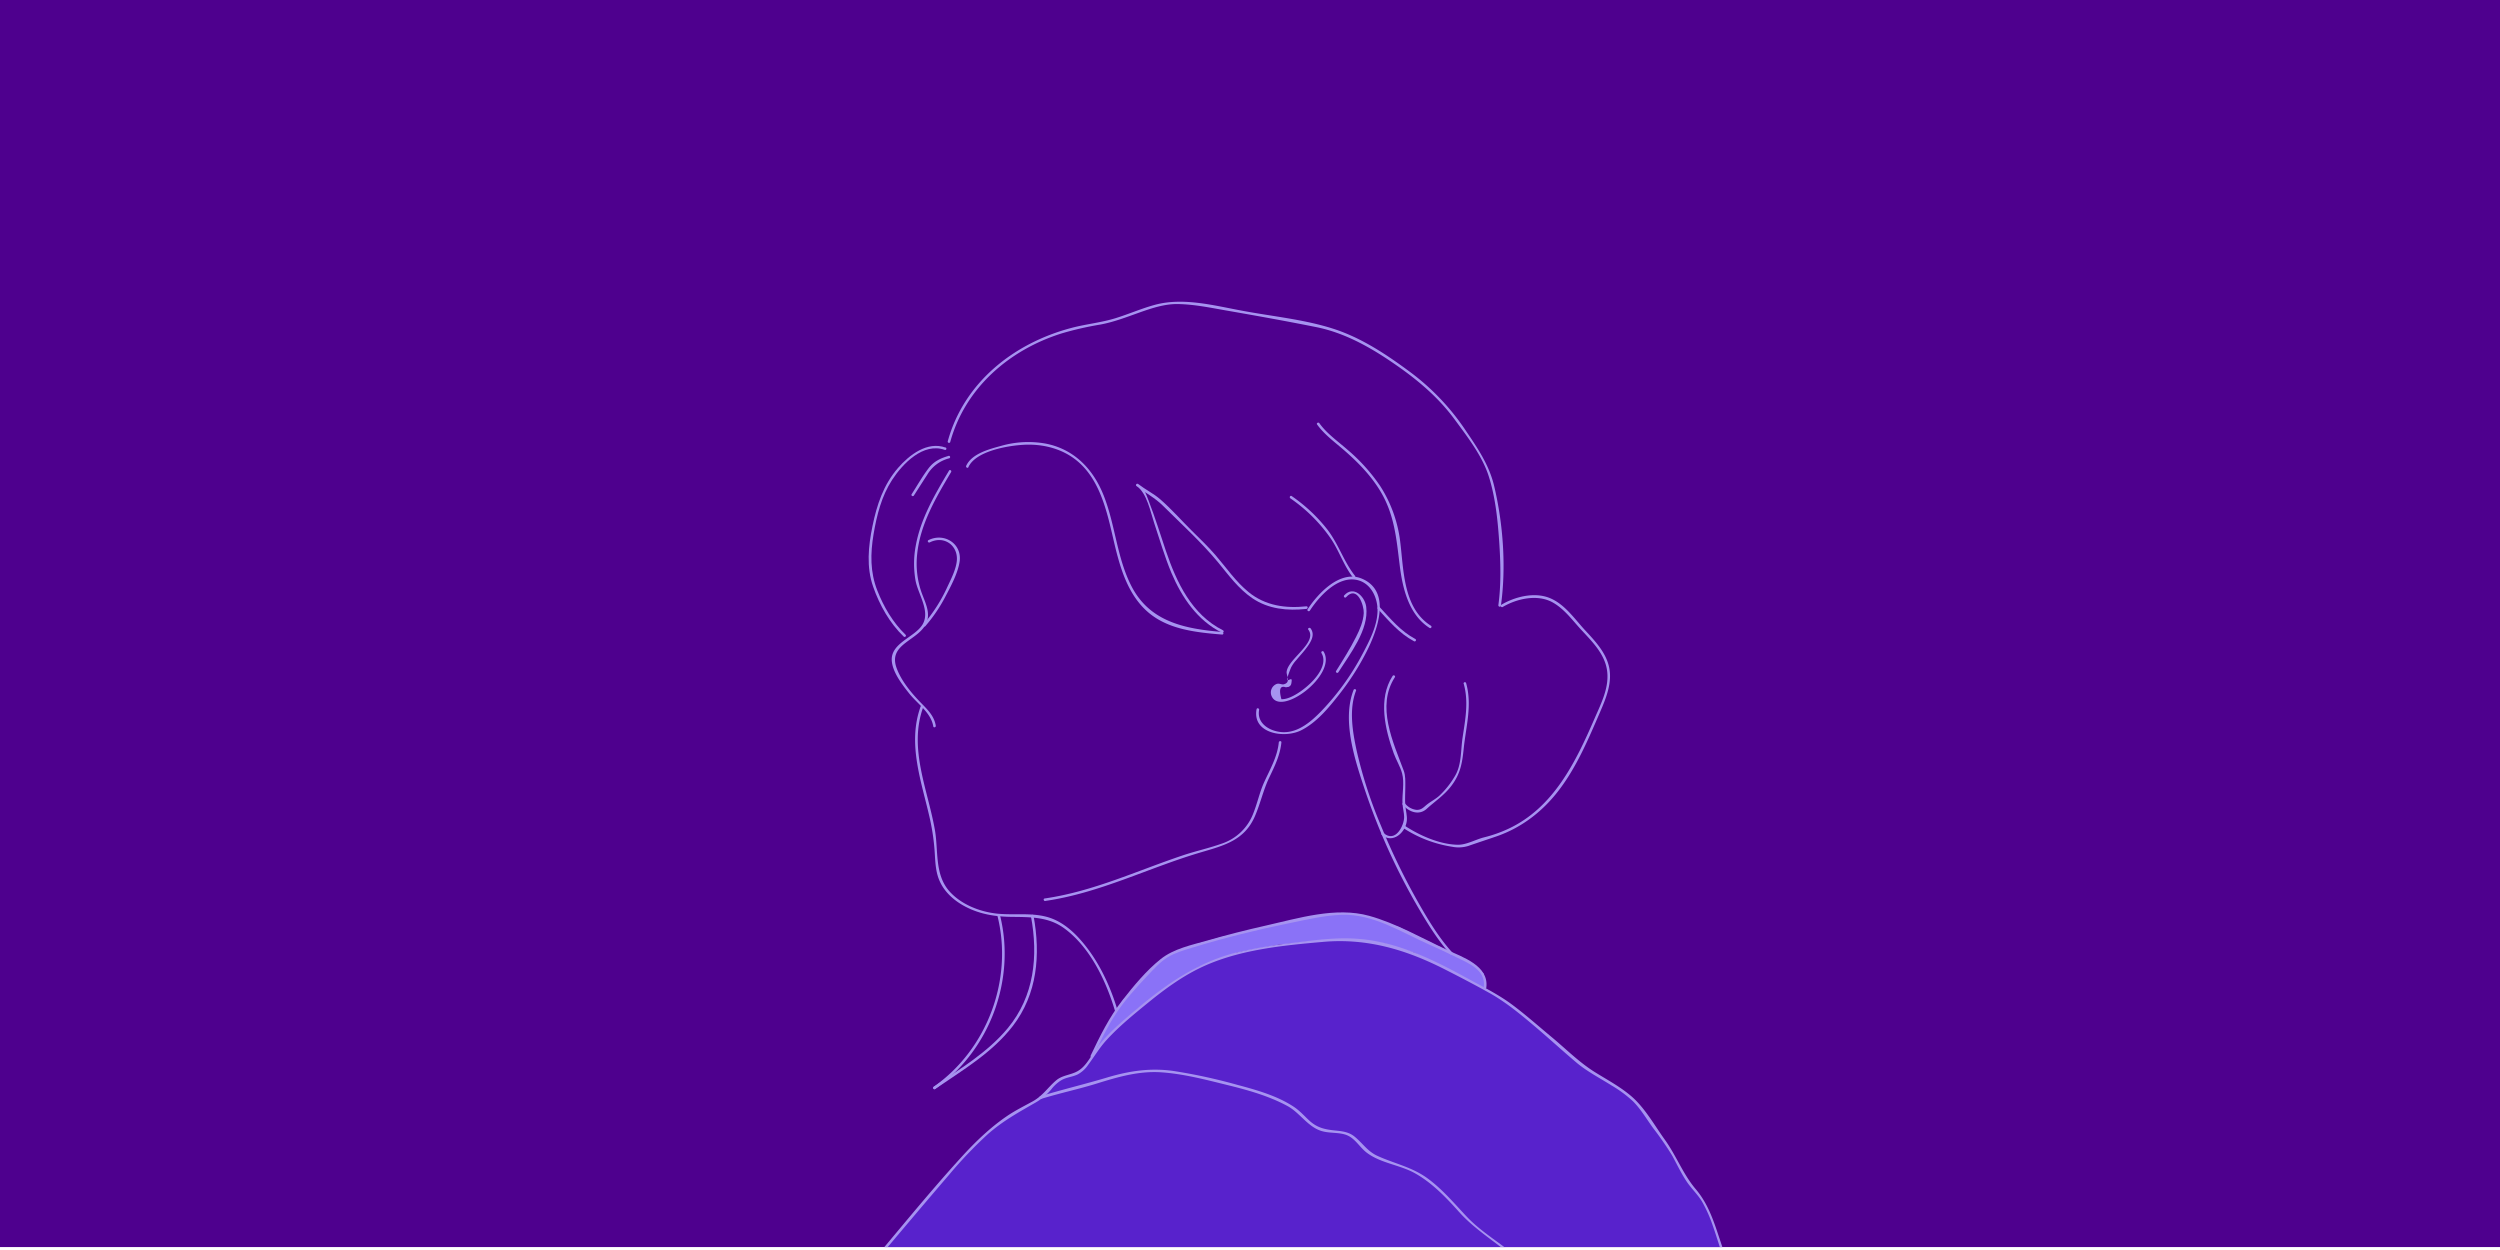 <svg id="Layer_1" data-name="Layer 1" xmlns="http://www.w3.org/2000/svg" xmlns:xlink="http://www.w3.org/1999/xlink" viewBox="0 0 1200 600"><defs><style>.cls-1{fill:none;}.cls-2{clip-path:url(#clip-path);}.cls-3{fill:#4e008e;}.cls-4{fill:#8a72f7;}.cls-5{fill:#5822cc;}.cls-6{fill:#a693f0;}</style><clipPath id="clip-path"><rect class="cls-1" width="1200" height="598.59"/></clipPath></defs><title>Home2</title><g class="cls-2"><rect class="cls-3" x="-21.06" y="-10.79" width="1231.27" height="637.55"/><polygon class="cls-4" points="526.78 501.05 531.46 492.68 539.25 479.82 548.6 469.49 555.81 461.89 562.04 457.61 571.4 454.1 585.42 450.01 609.77 444.36 626.14 440.86 636.08 438.71 646.6 438.32 653.41 439.1 671.53 445 679.71 449.09 697.39 457.56 708.06 463.7 712.3 467.5 712.59 471.3 712.59 474.51 698.56 467.35 678.69 457.27 663.93 452.74 649.03 451.72 635.3 451.57 613.87 453.42 593.9 457.22 578.8 462.77 558.93 474.46 548.6 482.64 537.01 492.19 529.8 499.98 526.98 503.1 526.78 501.05"/><polygon class="cls-5" points="417 607.62 441.26 580.15 464.34 552.97 480.71 538.36 497.07 528.42 500.19 526.09 503.5 522.48 508.57 518.29 514.61 516.15 520.26 512.84 527.66 502.71 535.84 493.26 546.26 484.1 556.1 476.41 566.91 469.01 575.49 464.04 585.54 460.19 596.87 456.54 609.95 454.27 625.58 452.15 639.9 451.13 653.12 451.13 663.93 452.74 673.58 456.25 688.34 462.24 700.02 467.94 715.95 476.12 728.37 485.18 747.07 500.23 761.1 512.5 772.93 519.66 783.31 526.96 794.56 541.43 811.22 569.04 814.58 572.26 820.27 581.9 825.39 595.05 834.59 623.98 534.19 648.53 428.4 636.84 417 607.62"/><path class="cls-6" d="M455.52,225.92c-6.74,11.35-13.66,23-16,36.23a46.71,46.71,0,0,0-.05,16.59c1.23,6.53,7.27,14.75,3.26,21.16-3.84,6.16-15.58,8.82-14.65,17.62.57,5.43,5,11.13,8.25,15.25,3.94,5,10.56,9.28,11.64,15.9.13.79,1.33.45,1.2-.33-.78-4.83-4.12-7.88-7.39-11.26-4.48-4.62-9.23-10.35-11.44-16.5-4.26-11.86,11.11-13,14.5-22,1.74-4.63-.71-9.37-2.3-13.64a42,42,0,0,1-2.27-19.22c1.53-14.34,9.07-27,16.29-39.18a.63.63,0,0,0-1.08-.64Z"/><path class="cls-6" d="M441.91,339.08c-6.54,18.12.54,36.37,4.49,54.18a104.36,104.36,0,0,1,2.29,16.41c.26,4.12.43,8.32,1.92,12.22,2.32,6.1,7.39,10.54,13.09,13.46,6.81,3.49,14,4.64,21.58,4.74,9,.13,17.79-.11,25.41,5.4,12.45,9,20.13,25.14,24.43,39.47a.63.63,0,0,0,1.21-.33c-3.79-12.6-9.92-25.3-19-34.93-4.17-4.4-9.17-8.14-15.12-9.67-7.71-2-15.79-.67-23.63-1.49-8.43-.89-17.65-4.54-23.24-11.16-6.71-8-4.9-19.25-6.57-28.89-3.4-19.56-12.78-39.22-5.62-59.08.27-.75-.93-1.08-1.2-.33Z"/><path class="cls-6" d="M501.8,432.44c26.23-3.81,49.4-15.88,74.57-23.3,11.25-3.32,21-5.76,26-17.38,2.66-6.14,4-12.59,6.93-18.67,2.6-5.42,5.18-10.69,5.77-16.75.08-.8-1.17-.79-1.25,0-.68,6.93-4.16,12.83-7,19.05-2.17,4.76-3.2,9.82-5.1,14.66a24.48,24.48,0,0,1-15.6,15c-6,2.12-12.34,3.5-18.41,5.54-22.17,7.44-42.92,17.29-66.29,20.68-.79.12-.46,1.32.33,1.21Z"/><path class="cls-6" d="M446.29,260.35c7-3.52,13.92,1.67,12.94,9.23-.52,4-2.6,8.12-4.33,11.78a75.82,75.82,0,0,1-11.63,18.3c-.53.6.35,1.49.89.89a72.14,72.14,0,0,0,9.66-14.24c2.64-5,5.8-10.85,6.76-16.46,1.5-8.79-7.35-14.39-14.92-10.58-.72.37-.09,1.45.63,1.08Z"/><path class="cls-6" d="M628,302.25c4.64,6.11-9.77,14-10.41,20.2-.19,1.84,2.16,5.06-1.31,6-1.09.3-2.27-.65-3.6-.11a4.41,4.41,0,0,0-2.44,5.46c3.93,10.93,31.81-9.87,25.12-21a.63.63,0,0,0-1.08.63c4.77,7.93-9.65,19.7-16.09,21.67a9.57,9.57,0,0,1-3.1.53q-2-7.2,2.16-5.71a7.36,7.36,0,0,1,1.22-.19c1.37-.62,1.37-1.51,1.52-2.76.43-3.4-4.63,4.18-.32-6.46a16,16,0,0,1,2.65-3.78c1.48-1.8,3.09-3.49,4.5-5.35,2.08-2.72,4.73-6.5,2.26-9.76-.48-.63-1.57,0-1.08.63Z"/><path class="cls-6" d="M603.15,340.43c-2.15,11.74,13.38,14.11,21.32,10.16,7.53-3.76,13.38-10.93,18.47-17.42a124.26,124.26,0,0,0,13.12-20.57c5-9.93,12.14-28.77-2.41-34.87-10.34-4.33-21,7.06-26,14.74-.44.68.64,1.31,1.08.63,4.46-6.83,13.12-16.43,22.22-14.79,7,1.27,10.41,8.52,10.26,15.08-.17,7.07-3.78,14-7,20.12a121,121,0,0,1-20.09,27.94c-4.58,4.73-10.53,9.87-17.5,10-6.07.13-13.54-3.64-12.24-10.7.14-.78-1.06-1.12-1.21-.33Z"/><path class="cls-6" d="M646.11,286.66c5.39-6,8.68,4.14,8.49,7.64-.22,4-1.9,7.88-3.69,11.42-2.83,5.62-6.22,11-9.58,16.34-.43.68.65,1.31,1.08.63,5.51-8.73,14.77-20.4,13.37-31.44-.64-5-6.14-10.39-10.56-5.47-.53.6.35,1.48.89.88Z"/><path class="cls-6" d="M649.69,331.25c-5.68,14.74.79,33.93,5.48,48a303.35,303.35,0,0,0,26.29,57.63c4.34,7.38,9,14.79,14.72,21.17.54.6,1.43-.29.89-.88-6.66-7.38-11.87-16.13-16.73-24.75a319.69,319.69,0,0,1-17.47-36.08,213.12,213.12,0,0,1-11.71-36.19c-1.94-9.07-3.71-19.66-.27-28.6.29-.75-.91-1.08-1.2-.33Z"/><path class="cls-6" d="M524.65,507.22c3.35-7,6.71-14.12,11-20.65s9.79-12.58,15.27-18.37c3-3.15,5.9-6.48,9.63-8.75,3.48-2.12,7.48-3.28,11.35-4.46q11.83-3.62,23.84-6.62,11.55-2.91,23.21-5.26c8.17-1.65,16.69-3.73,25-4,15.28-.5,28.79,8.42,42.26,14.37q6.48,2.86,12.85,6c5.9,2.9,14.29,6.15,13.15,14.36-.1.78,1.1,1.12,1.21.33,1.47-10.68-11.43-14.74-19.05-18.32-12.07-5.66-24.29-12.67-37.15-16.25-16.06-4.47-34,1.17-49.81,4.72q-13.94,3.13-27.66,7.07c-7.63,2.18-16.31,3.91-22.66,9-6.85,5.45-13,12.92-18.39,19.81-6.3,8.09-10.78,17.23-15.17,26.45-.34.72.74,1.36,1.08.63Z"/><path class="cls-6" d="M499.71,527.48c8.79-2.73,17.81-4.61,26.6-7.34,10.23-3.17,20.33-6.17,31.17-5.42s21.51,3.61,31.94,6.17c9.72,2.39,19.71,5.21,28.55,10,5.8,3.15,9.44,9.5,15.7,11.78,3.84,1.39,8,.76,11.84,1.87,4.8,1.38,6.86,6,10.62,8.82,6.79,5.09,15.93,5.76,23.25,9.92,8.18,4.64,14.79,11.56,21,18.49,9.49,10.56,22.52,17.08,32.09,27.46.54.59,1.43-.29.88-.88-8.65-9.39-20.64-15.15-29.39-24.44-6-6.35-11.54-13-18.62-18.21-7.54-5.55-15.84-7.09-24.15-10.87-4.86-2.22-7.13-6.16-11.1-9.34-2.65-2.12-5.72-2.5-9-2.83-5-.5-8.73-1.24-12.53-4.7-2.45-2.23-4.58-4.72-7.35-6.58-7.93-5.33-18-8.18-27.13-10.61a263.29,263.29,0,0,0-31-6.73c-11-1.52-21.12,0-31.65,3.16s-21.46,5.75-32.06,9c-.77.24-.44,1.45.33,1.21Z"/><path class="cls-6" d="M415.61,611c13.3-15.7,26.52-31.48,39.93-47.08a203,203,0,0,1,18.5-19.4c7.13-6.35,14.89-10.61,23.08-15.32a27.35,27.35,0,0,0,7.49-6.3,17.68,17.68,0,0,1,4.89-4.43c2.47-1.41,5.22-1.51,7.76-2.73a14.1,14.1,0,0,0,5-4.54c3-4,5.45-8.21,8.84-11.93,6.1-6.69,13.26-12.49,20.26-18.19,7.55-6.15,15.47-11.95,24.24-16.25,18.17-8.91,39.8-11,59.71-12.74,21-1.82,39.71,3.8,58.3,13.26,7.12,3.62,14.27,7.35,21.24,11.24,8,4.46,15.09,10.35,22.06,16.25,6.61,5.6,13,11.46,19.61,17.05,5.12,4.35,11.25,7.49,16.91,11.06a60,60,0,0,1,10.35,7.62c3.78,3.75,6.66,8.7,9.79,13a143.27,143.27,0,0,1,9,13.07c2.35,4.14,4.34,8.49,7,12.46,2.26,3.41,5.3,6.17,7.41,9.68a65.62,65.62,0,0,1,5.14,11.52c2.54,7.07,4.36,14.48,7.67,21.25.36.72,1.44.09,1.08-.63-6.21-12.68-7.55-27.18-17-38.23-6-7.1-9.28-16-14.71-23.58-4.89-6.78-9.43-15-15.74-20.59-5.37-4.72-11.83-8.13-17.86-11.89-7.61-4.75-13.75-11-20.63-16.72-6.31-5.23-12.45-10.7-19-15.6s-14.1-8.63-21.42-12.63c-16.22-8.88-33.36-17.44-52.08-19-10.41-.89-20.84.51-31.16,1.81a236.06,236.06,0,0,0-27.61,4.66c-18.85,4.71-34,15.31-48.61,27.67-6.62,5.59-13.3,11.26-18.59,18.18-2.91,3.82-4.93,8.74-9.22,11.16-3.34,1.89-7.29,1.87-10.3,4.43-3.95,3.37-6.39,7.35-11.13,10-4.31,2.38-8.67,4.52-12.74,7.32-8.07,5.55-15.14,12.42-21.72,19.64-16.11,17.67-31.15,36.41-46.61,54.64-.51.61.37,1.5.89.89Z"/><path class="cls-6" d="M456.11,212.17c7.16-26,28.34-44.25,53.58-52.16a153.35,153.35,0,0,1,18.47-4.22c6.45-1.19,12.49-3.55,18.66-5.74,6-2.11,12.17-4.21,18.58-4.1,7.58.12,15.25,1.68,22.7,3,14.58,2.54,29.19,5.15,43.69,8.06,13,2.62,24.74,9,35.65,16.37,11.85,8,22.52,16.66,31,28.24,6,8.15,13.07,17.26,16.16,27,3.18,10,4.27,20.73,5,31.13.69,10.15,1,20.59-.38,30.7-.11.78,1.1,1.12,1.21.33,2.6-18.56,1.1-39.25-3.22-57.45-2.39-10.09-7.92-18.21-13.7-26.73a113.29,113.29,0,0,0-26.85-28.18c-11.19-8.29-23.13-16.23-36.49-20.56-14.05-4.55-29.52-6-44-8.73-13.46-2.48-28.21-6.48-41.76-2.83-6.44,1.74-12.57,4.45-18.93,6.42-6.9,2.14-14.14,2.82-21.12,4.66-27.7,7.3-51.64,26.11-59.45,54.47a.63.63,0,0,0,1.21.33Z"/><path class="cls-6" d="M453.85,214.82c-8.74-3.11-17.37,3.51-22.8,9.79-6.95,8-10.17,17.67-12.26,27.92-2,9.7-3,19.69.35,29.18,3.05,8.73,7.92,17.42,14.65,23.85.58.55,1.47-.33.88-.89-6.07-5.8-10.54-13.5-13.58-21.28-3.44-8.82-3.33-17.7-1.77-27,1.53-9.07,3.8-18.17,8.87-26s15-18.12,25.33-14.44c.76.27,1.08-.94.33-1.21Z"/><path class="cls-6" d="M455.28,218.84c-3.92,1.14-7,2.6-9.55,5.9-3,3.92-5.47,8.33-8.14,12.48-.44.68.64,1.31,1.08.63,2.14-3.32,4.25-6.67,6.42-10A17,17,0,0,1,455.61,220a.62.62,0,0,0-.33-1.2Z"/><path class="cls-6" d="M478.78,439.63c7.61,30.45-4.87,64-30.58,82-.66.46,0,1.54.63,1.08C475,504.38,487.74,470.32,480,439.3a.62.62,0,0,0-1.2.33Z"/><path class="cls-6" d="M494.87,439.9c3.53,19.06,1.58,38.23-11.1,53.57-9.72,11.76-23.13,19.68-35.57,28.19-.66.45,0,1.53.63,1.08,13.15-9,27.39-17.39,37.27-30.19,11.89-15.4,13.42-34.36,10-53-.15-.79-1.35-.45-1.21.34Z"/><path class="cls-6" d="M464.81,224.26c3.48-7.66,18.43-10.23,26-10.73,8.07-.53,16.42,1.1,23.27,5.54,13.21,8.57,16.92,25,20.24,39.36,2.78,12,6.09,25.09,15.2,34,9.83,9.64,24,11.08,37.1,12.16.8.07.8-1.18,0-1.25-17.6-1.46-34.53-4.72-43.4-21.74-7.16-13.74-7.81-29.67-13.53-43.94-5-12.6-14.23-22.16-27.93-24.76a47.28,47.28,0,0,0-21.41,1.17c-5.63,1.54-13.94,3.73-16.58,9.53-.33.72.75,1.36,1.08.63Z"/><path class="cls-6" d="M587,302.52c-14.94-7.48-22.25-23-27.36-38.07-2.7-8-5.16-16-8.21-23.88-1.24-3.21-2.18-6.31-5.21-8.3-.58-.39-1.32.54-.75,1,4.24,3.29,8.87,5.63,12.71,9.45,9,8.93,18.47,17.51,26.53,27.25,5,6.08,9.77,12.66,16.37,17.15,7.73,5.27,16.84,6.15,26,5.16.79-.09.8-1.34,0-1.25-10,1.09-19.74-.28-27.75-6.81-6.2-5.05-10.75-11.81-15.94-17.81-3.62-4.18-7.64-8-11.56-11.89-4.91-4.9-9.62-10.22-14.84-14.79-3.23-2.83-7.2-4.72-10.59-7.35l-.76,1c4.85,3.2,6.65,12.59,8.37,17.71,2.68,8,5,16.1,8.25,23.87,5,11.8,12.45,22.82,24.16,28.68.72.36,1.35-.72.63-1.08Z"/><path class="cls-6" d="M663.27,400.74c5.09,4.43,11.39-1,12-6.74.25-2.46-.51-4.94-.72-7.37-.25-2.89,0-5.8,0-8.69s.17-5.51-.78-8.08c-5.09-13.71-13.26-30.85-4.23-44.79.44-.67-.64-1.3-1.08-.63-7.12,11-3.6,25.76.54,37.2,1.14,3.17,3.15,6.35,4,9.57,1.24,4.48-.07,10,.2,14.59.12,2.11.76,4.23.79,6.33.05,4-4.15,12.71-9.87,7.73-.6-.53-1.49.35-.88.88Z"/><path class="cls-6" d="M619.38,239.21a75.79,75.79,0,0,1,19.49,19.43c4,5.94,6.17,13,10.66,18.65.5.63,1.38-.26.89-.88C645,269.62,642.46,261,637,254a77.8,77.8,0,0,0-17-15.89c-.66-.46-1.29.62-.63,1.08Z"/><path class="cls-6" d="M661.38,292.32c5.45,5.87,10.18,11.64,17.36,15.49.71.38,1.34-.7.63-1.08-7.08-3.8-11.74-9.52-17.11-15.3-.55-.59-1.43.3-.88.89Z"/><path class="cls-6" d="M632.21,203.76c3.48,4.84,8.49,8.46,12.94,12.33,6.66,5.8,12.88,12.12,17.45,19.73,6.77,11.28,7.67,22.77,9.25,35.49,1.38,11.06,4.32,23.74,14.35,30.11.68.43,1.31-.65.63-1.08-13.37-8.49-13-26.65-14.75-40.5a63.52,63.52,0,0,0-9.61-26.58,86.56,86.56,0,0,0-15.75-17.46c-4.56-4-9.86-7.69-13.43-12.67-.46-.65-1.55,0-1.08.63Z"/><path class="cls-6" d="M702.58,328.18c2.46,8.76.74,17.22-.56,26-.91,6.15-.4,13-3.71,18.43a42.18,42.18,0,0,1-7.41,9.31c-1.75,1.59-3.89,2.67-5.76,4.1-1.71,1.32-2.76,2.83-5.24,2.71a8.19,8.19,0,0,1-5.65-3.28c-.52-.61-1.4.27-.89.88,3,3.51,7.82,5.21,11.44,1.92,4.13-3.75,8.39-6.47,11.83-11,4.47-5.9,5.26-11.11,6-18.35,1.13-10.48,4.05-20.6,1.11-31a.62.62,0,0,0-1.2.33Z"/><path class="cls-6" d="M673.39,397.32A59.25,59.25,0,0,0,697,406.44a15.85,15.85,0,0,0,7.71-.36c4.52-1.57,9.07-3.05,13.61-4.62,12.46-4.31,22.76-12.45,30.58-23,8.22-11.07,13.63-23.92,19.06-36.49,3-6.95,6.17-14.57,4.29-22.26-1.67-6.86-6.81-12.22-11.46-17.25-5.12-5.53-9.89-12.71-17.23-15.53s-16.49-.46-22.95,3.37a.63.63,0,0,0,.63,1.08c6.88-4.07,16.87-6.32,24.2-2.13,5.71,3.26,9.57,8.82,14,13.54,5,5.38,10.64,11.07,11.88,18.6,1.37,8.22-2.73,16.13-5.91,23.45-9.12,21-19.74,43-41.64,53.09a64.24,64.24,0,0,1-11.43,4c-4.17,1.05-8.39,3.63-12.67,3.55-8.73-.16-18.46-4.54-25.57-9.25-.67-.44-1.29.64-.63,1.08Z"/></g></svg>